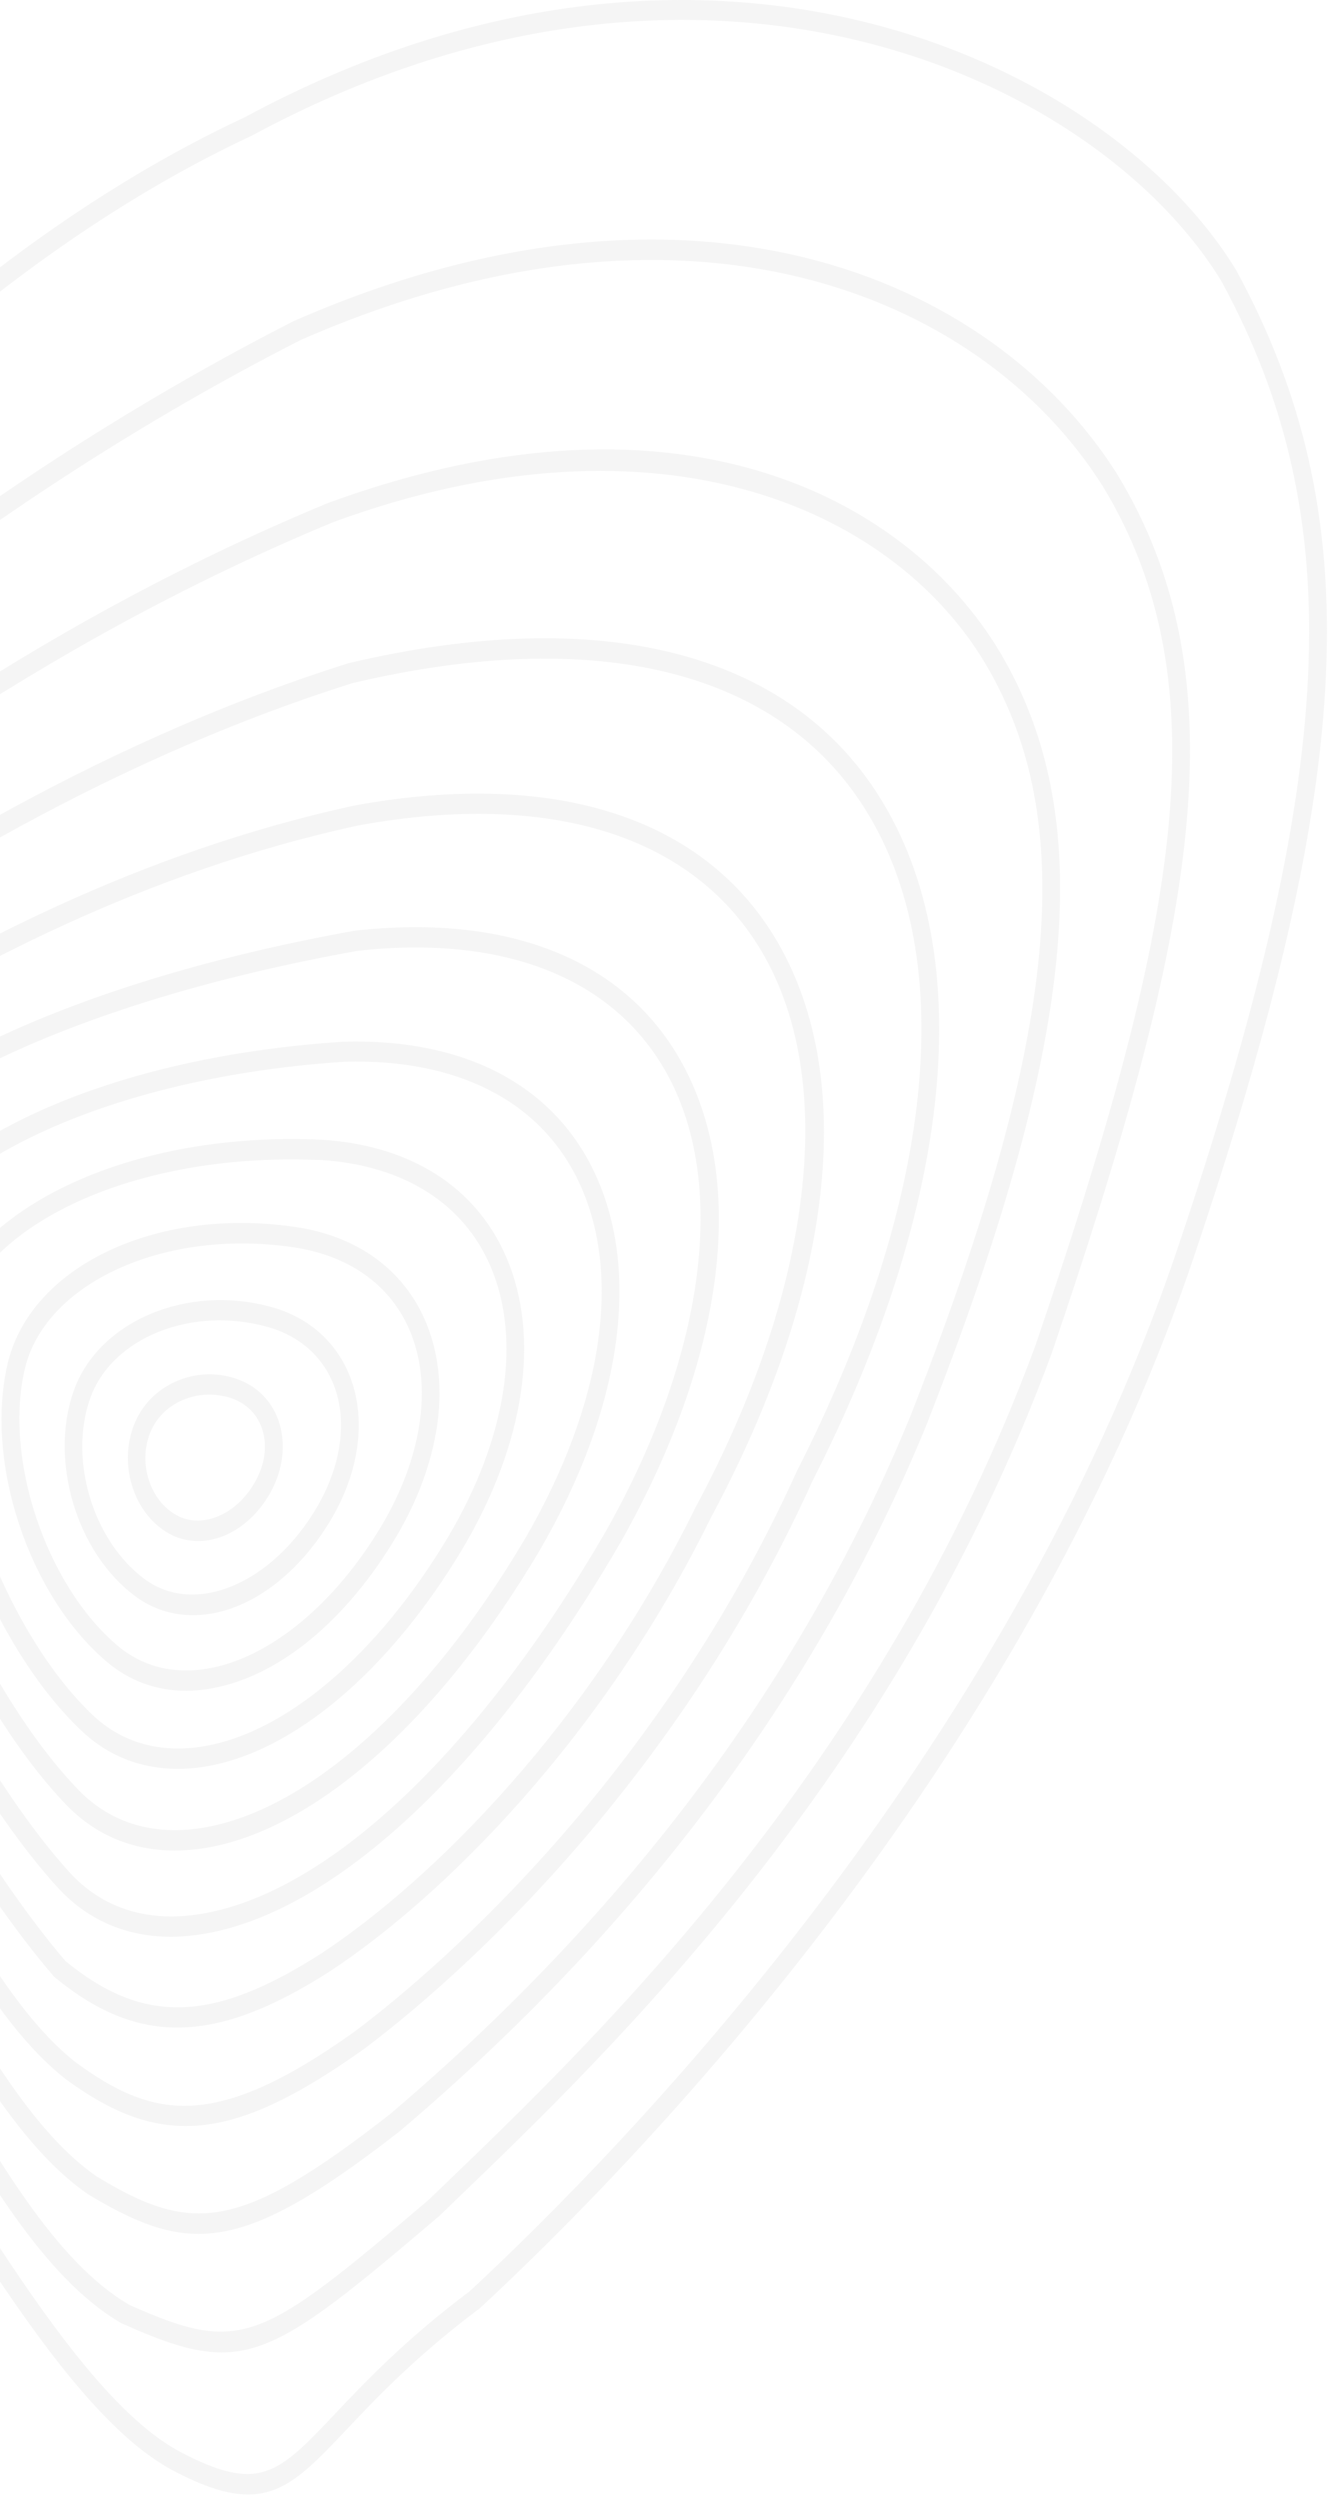 <svg width="146" height="274" viewBox="0 0 146 274" fill="none" xmlns="http://www.w3.org/2000/svg">
<g style="mix-blend-mode:multiply" opacity="0.2">
<path d="M27.188 273.408C24.956 273.408 22.29 272.565 18.74 270.658C9.319 265.485 -0.341 249.95 -10.541 233.522C-16.158 224.5 -21.954 215.168 -27.781 207.521C-36.288 193.704 -50.712 184.184 -64.671 174.956C-74.871 168.219 -84.501 161.844 -91.96 153.973L-91.975 153.956C-97.577 147.838 -100.198 141.927 -99.988 135.895C-99.584 124.123 -88.396 113.641 -75.425 101.508L-74.182 100.34C-64.566 91.3 -52.494 79.202 -35.015 61.141L-33.532 59.663C-17.895 44.059 1.576 24.641 26.798 12.869C77.318 -14.403 121.532 6.717 135.492 29.607C150.05 56.364 148.792 84.77 130.699 138.232C111.752 193.962 69.784 237.044 52.62 252.975C45.595 258.233 41.192 262.89 37.987 266.293C33.913 270.589 31.262 273.408 27.188 273.408ZM-90.642 152.324C-83.348 160.022 -73.807 166.329 -63.712 173.014C-49.588 182.345 -34.97 192.003 -26.283 206.129C-20.442 213.776 -14.615 223.159 -8.984 232.216C1.081 248.404 10.592 263.698 19.549 268.63C28.401 273.356 30.483 271.156 36.669 264.626C39.934 261.172 44.412 256.429 51.481 251.136C68.436 235.378 110.104 192.622 128.886 137.39C146.725 84.701 148.028 56.81 133.874 30.81C120.319 8.607 77.138 -11.877 27.577 14.88C2.609 26.548 -16.727 45.829 -32.259 61.313L-33.727 62.791C-51.221 80.869 -63.308 92.984 -72.954 102.041L-74.197 103.209C-86.808 114.998 -97.682 125.189 -98.056 135.946C-98.236 141.325 -95.81 146.67 -90.642 152.324Z" fill="#CCCCCC"/>
<path d="M24.281 257.838C21.195 257.838 17.93 256.704 13.437 254.693L13.347 254.659C4.72 249.692 -2.11 237.714 -9.329 225.049C-14.257 216.388 -19.364 207.452 -25.505 199.667C-34.163 187.036 -45.051 177.207 -55.566 167.704C-62.635 161.328 -69.315 155.296 -75.141 148.629L-75.246 148.491C-87.109 129.949 -78.601 121.769 -63.174 106.904C-61.497 105.288 -59.73 103.587 -57.887 101.766C-54.263 98.689 -50.398 95.253 -46.294 91.609C-28.067 75.404 -3.084 53.219 32.159 35.209C75.235 16.288 108.515 29.968 122.415 51.913C136.344 74.785 130.937 102.316 115.285 148.302C98.136 194.804 66.832 224.912 50.012 241.083L48.14 242.887C35.634 253.542 30.272 257.838 24.281 257.838ZM14.186 252.631C26.452 258.096 28.534 256.79 46.942 241.151L48.769 239.399C65.454 223.348 96.518 193.464 113.488 147.494C128.885 102.281 134.262 75.267 120.842 53.236C107.392 31.995 74.98 18.815 32.908 37.288C-2.08 55.16 -26.943 77.26 -45.111 93.379C-49.215 97.023 -53.079 100.46 -56.674 103.518C-58.471 105.288 -60.239 106.99 -61.916 108.622C-77.358 123.504 -84.428 130.31 -73.719 147.116C-67.982 153.664 -61.362 159.627 -54.367 165.951C-43.748 175.523 -32.785 185.438 -24.023 198.224C-17.822 206.077 -12.669 215.099 -7.697 223.829C-0.642 236.202 6.038 247.905 14.186 252.631Z" fill="#CCCCCC"/>
<path d="M21.769 244.846C17.83 244.846 14.175 243.231 9.622 240.481C2.013 235.223 -4.098 224.345 -10.568 212.848C-14.402 206.009 -18.387 198.946 -22.94 192.467C-29.305 182.294 -36.854 173.598 -44.133 165.178C-50.109 158.269 -55.756 151.756 -60.205 145.037L-60.264 144.934C-69.281 127.509 -59.965 119.38 -43.04 104.619L-42.845 104.447L-39.715 101.989C-21.891 88.052 2.522 68.96 35.968 55.126C75.449 40.674 100.582 55.401 110.122 72.38C120.322 90.493 117.821 114.809 101.495 156.31C89.603 185.232 70.192 211.233 43.816 233.59C33.616 241.53 27.4 244.846 21.769 244.846ZM-58.632 143.714C-54.258 150.296 -48.672 156.757 -42.755 163.58C-35.416 172.052 -27.823 180.833 -21.397 191.092C-16.799 197.605 -12.8 204.737 -8.936 211.628C-2.6 222.919 3.391 233.573 10.58 238.54C20.945 244.829 26.112 244.709 42.693 231.769C68.784 209.635 87.985 183.926 99.728 155.365C115.739 114.654 118.285 90.957 108.49 73.566C98.59 55.951 72.528 44.059 36.582 57.206C3.406 70.936 -20.888 89.926 -38.621 103.811L-41.872 106.371C-58.916 121.236 -66.72 128.041 -58.632 143.714Z" fill="#CCCCCC"/>
<path d="M20.362 233.024C15.959 233.024 11.825 231.288 7.211 227.885L7.182 227.868C0.232 222.403 -5.37 212.127 -11.301 201.266C-14.042 196.231 -16.888 191.041 -19.973 186.092C-24.092 178.84 -28.66 172.138 -33.079 165.676C-38.501 157.737 -43.638 150.227 -46.993 142.941C-52.849 127.561 -44.282 119.518 -29.484 108.056C-14.237 97.23 9.323 81.798 38.2 72.69C65.774 66.177 86.429 71.401 96.419 87.383C107.203 104.602 104.522 131.908 89.065 162.308C72.874 198.087 47.277 219.07 39.818 224.637C31.88 230.274 25.904 233.024 20.362 233.024ZM8.26 226.012C16.887 232.353 23.657 233.488 38.77 222.747C46.109 217.265 71.376 196.558 87.357 161.226C102.425 131.582 105.151 105.152 94.831 88.689C85.305 73.463 65.355 68.565 38.635 74.872C10.057 83.894 -13.338 99.206 -28.451 109.946C-43.683 121.735 -50.318 128.746 -45.27 141.996C-42.02 149.024 -36.943 156.448 -31.566 164.319C-27.117 170.832 -22.519 177.551 -18.386 184.855C-15.285 189.804 -12.439 195.045 -9.683 200.098C-3.842 210.735 1.655 220.805 8.26 226.012Z" fill="#CCCCCC"/>
<path d="M19.432 222.231C14.759 222.231 10.46 220.392 5.997 216.714L5.877 216.594C-11.212 196.746 -31.417 151.292 -35.297 142.39L-35.356 142.184C-38.382 129.433 -31.552 121.94 -17.907 112.575C-5.056 104.291 15.238 93.362 39.023 88.258C60.92 84.306 77.321 89.633 85.229 103.26C94.006 118.4 91.325 141.411 77.89 166.397C66.058 190.49 48.624 207.83 36.252 216.01C29.782 220.168 24.39 222.231 19.432 222.231ZM7.195 214.961C15.748 221.956 23.371 221.715 35.279 214.068C47.425 206.043 64.545 188.995 76.213 165.263C89.064 141.359 91.82 118.658 83.612 104.498C76.153 91.626 60.426 86.626 39.352 90.458C15.852 95.51 -4.218 106.336 -16.934 114.516C-29.994 123.47 -36.15 130.12 -33.514 141.514C-22.371 167.085 -5.85 199.77 7.195 214.961Z" fill="#CCCCCC"/>
<path d="M18.748 212.282C13.746 212.282 9.417 210.374 6.137 206.679C-6.984 192.09 -20.643 161.312 -24.672 142.804C-25.331 138.525 -24.388 134.349 -21.901 130.362C-14.233 118.075 8.489 107.472 38.893 102.007C56.043 100.099 68.834 105.375 74.945 116.872C81.864 129.898 79.378 148.853 68.13 168.856C53.497 194.169 35.988 210.323 21.294 212.11C20.426 212.23 19.572 212.282 18.748 212.282ZM45.573 103.846C43.506 103.846 41.365 103.966 39.148 104.224C9.312 109.585 -12.945 119.845 -20.299 131.668C-22.485 135.174 -23.309 138.765 -22.755 142.357C-18.801 160.487 -5.381 190.766 7.515 205.098C10.915 208.913 15.618 210.58 21.1 209.91C35.224 208.192 52.209 192.399 66.512 167.653C77.176 148.681 79.723 130.138 73.297 118.04C68.37 108.778 58.649 103.846 45.573 103.846Z" fill="#CCCCCC"/>
<path d="M19.148 202.83C14.505 202.83 10.416 201.111 7.226 197.777C-4.157 185.937 -14.686 160.899 -15.286 144.212V144.178C-15.36 128.798 6.927 116.167 37.691 114.173C50.796 113.813 60.517 118.831 65.085 128.351C70.327 139.263 68.171 154.403 59.169 169.904C48.04 188.738 34.111 200.974 21.889 202.641C20.946 202.761 20.032 202.83 19.148 202.83ZM-13.338 144.144C-12.739 160.332 -2.524 184.631 8.544 196.128C11.914 199.651 16.437 201.128 21.65 200.424C33.317 198.826 46.737 186.951 57.551 168.649C66.133 153.87 68.26 139.555 63.378 129.399C59.169 120.652 50.092 116.012 37.766 116.373C8.589 118.281 -13.398 130.224 -13.338 144.144Z" fill="#CCCCCC"/>
<path d="M19.483 193.876C15.424 193.876 11.799 192.449 8.878 189.648C-1.381 179.87 -8.676 160.073 -7.073 146.394C-5.335 133.265 13.342 123.848 35.389 124.93C45.065 125.566 52.194 130.137 55.489 137.785C59.264 146.549 57.541 158.183 50.741 169.68C42.713 183.135 32.124 192.089 22.418 193.635C21.415 193.807 20.441 193.876 19.483 193.876ZM31.899 127.078C12.338 127.078 -3.643 135.379 -5.141 146.721C-6.639 159.489 0.491 178.753 10.122 187.947C13.297 190.972 17.446 192.174 22.149 191.436C31.33 189.975 41.41 181.365 49.139 168.425C55.534 157.616 57.212 146.807 53.752 138.764C50.786 131.873 44.226 127.749 35.299 127.147C34.161 127.113 33.023 127.078 31.899 127.078Z" fill="#CCCCCC"/>
<path d="M20.399 185.318C17.134 185.318 14.169 184.235 11.682 182.122C3.07 174.784 -1.768 160.022 0.898 149.213C3.609 138.524 17.688 132.097 32.921 134.571C39.676 135.723 44.633 139.572 46.88 145.415C49.426 152.031 48.168 160.417 43.435 168.425C37.998 177.568 30.704 183.617 23.425 185.009C22.406 185.215 21.388 185.318 20.399 185.318ZM2.771 149.831C0.344 159.644 4.957 173.615 12.836 180.334C15.636 182.723 19.186 183.582 23.11 182.826C29.775 181.537 36.785 175.695 41.847 167.188C46.191 159.833 47.374 152.237 45.113 146.326C43.151 141.205 38.717 137.819 32.651 136.788C18.587 134.485 5.182 140.345 2.771 149.831Z" fill="#CCCCCC"/>
<path d="M21.151 177.035C18.89 177.035 16.703 176.365 14.786 174.922C8.375 170.161 5.38 160.057 8.091 152.41C10.817 144.797 20.537 140.69 29.779 143.267C34.047 144.453 37.163 147.357 38.556 151.413C40.083 155.881 39.304 161.311 36.429 166.295C32.46 173.134 26.573 177.035 21.151 177.035ZM15.834 173.066C21.361 177.173 29.869 173.598 34.811 165.075C37.327 160.71 38.046 156.018 36.743 152.238C35.59 148.87 32.954 146.446 29.314 145.433C20.972 143.113 12.255 146.618 9.888 153.252C7.507 159.971 10.173 168.855 15.834 173.066Z" fill="#CCCCCC"/>
<path d="M21.715 168.907C20.487 168.907 19.289 168.581 18.195 167.893C14.451 165.539 12.938 160.126 14.84 155.812C16.713 151.55 21.85 149.506 26.268 151.258C28.395 152.1 29.953 153.785 30.627 156.019C31.346 158.373 31.001 161.122 29.668 163.545C27.766 166.965 24.696 168.907 21.715 168.907ZM22.913 152.857C20.202 152.857 17.641 154.352 16.548 156.826C15.125 160.074 16.263 164.164 19.109 165.934C21.94 167.721 25.939 166.106 28.006 162.343C29.039 160.469 29.309 158.493 28.77 156.74C28.29 155.159 27.167 153.956 25.609 153.338C24.726 153.011 23.812 152.857 22.913 152.857Z" fill="#CCCCCC"/>
</g>
</svg>
